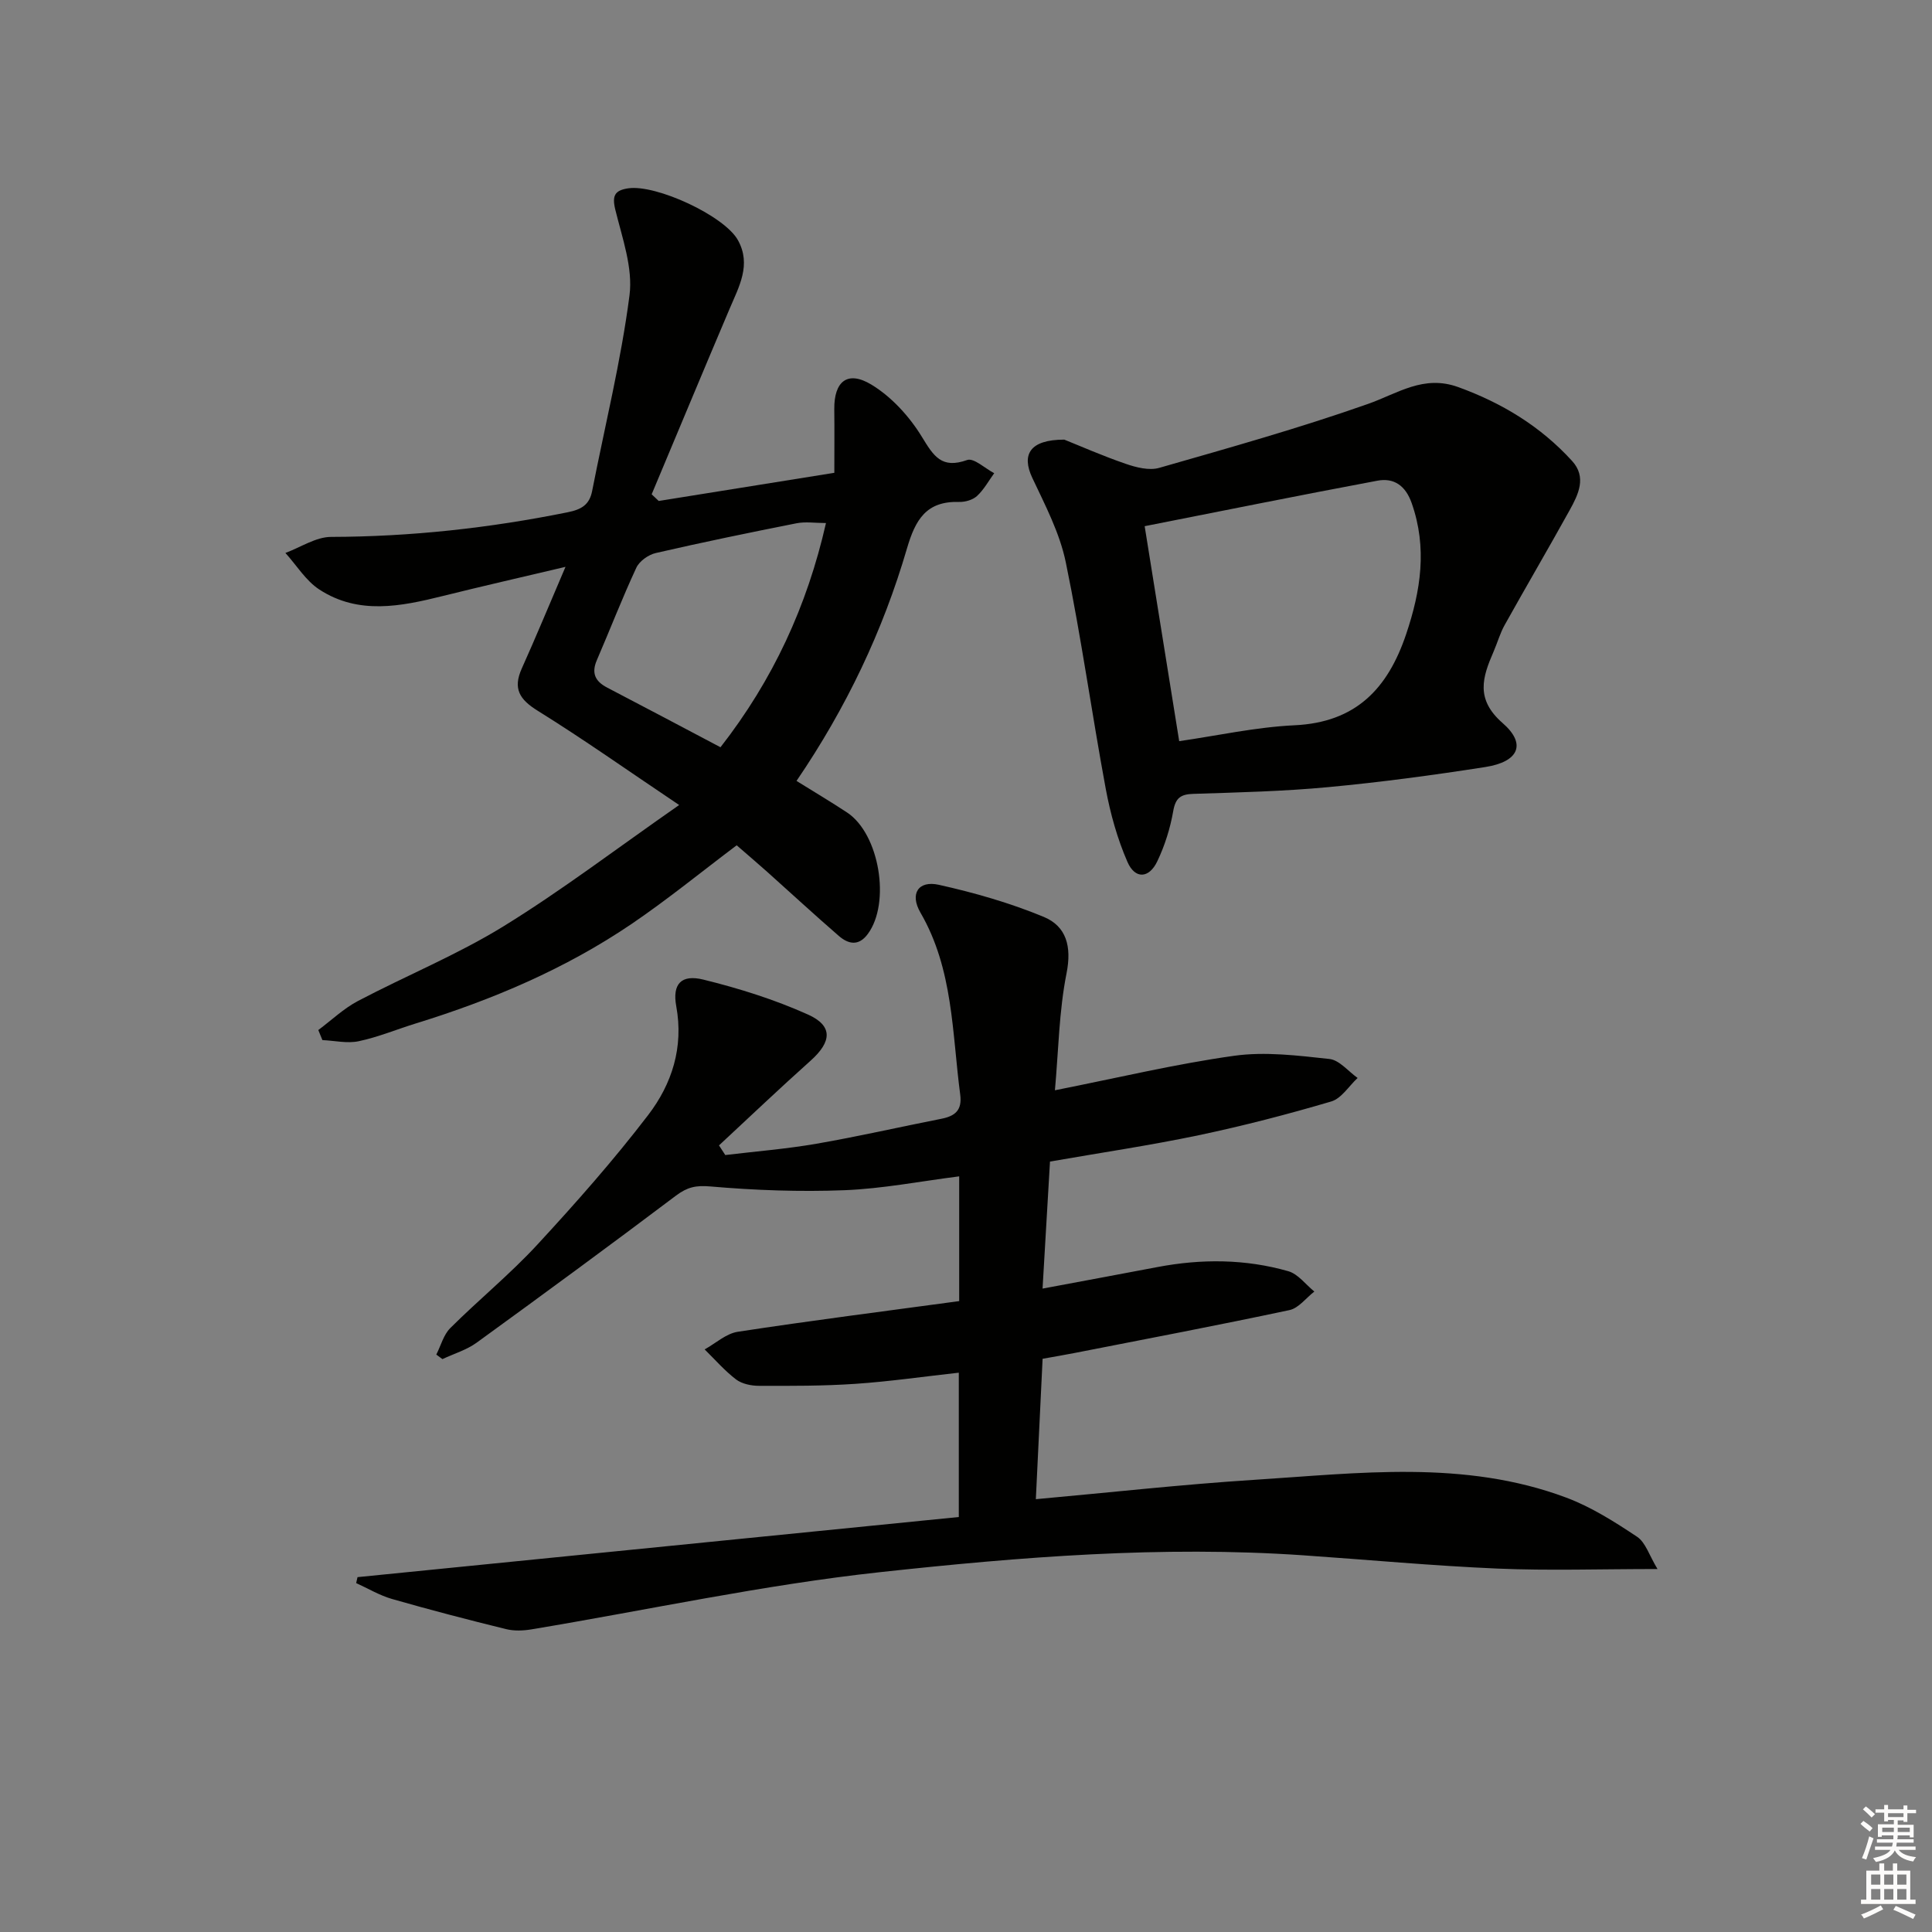 <svg enable-background="new 0 0 400 400" viewBox="0 0 400 400" xmlns="http://www.w3.org/2000/svg"><rect x="0" y="0" width="400" height="400" fill="#808080" stroke="none"/><g fill="#010100"><path d="m198.59 269.38c0-8.61 0-17.05 0-25.83-8.1 1.03-15.9 2.56-23.75 2.87-9.25.36-18.56.02-27.79-.78-2.98-.26-4.76.15-7.07 1.88-13.66 10.3-27.45 20.42-41.3 30.47-2.08 1.51-4.71 2.28-7.08 3.4-.42-.31-.85-.63-1.27-.94.95-1.85 1.5-4.1 2.9-5.49 5.89-5.87 12.38-11.16 18.01-17.26 7.99-8.65 15.82-17.51 22.97-26.86 4.91-6.42 7.36-14.01 5.8-22.52-.84-4.6 1.03-6.64 5.63-5.5 7.36 1.81 14.71 4.12 21.62 7.22 5.24 2.35 4.95 5.64.57 9.56-6.42 5.74-12.66 11.68-18.97 17.54.43.67.86 1.33 1.3 2 6.29-.76 12.63-1.26 18.87-2.34 8.66-1.5 17.24-3.47 25.87-5.17 2.84-.56 4.33-1.76 3.9-5.02-1.69-12.78-1.42-25.93-8.23-37.66-2.26-3.9-.45-6.71 3.81-5.76 7.37 1.64 14.73 3.75 21.69 6.63 4.7 1.94 5.85 6.12 4.75 11.67-1.57 7.89-1.67 16.06-2.41 24.24 13.03-2.58 24.99-5.45 37.1-7.14 6.43-.9 13.19-.05 19.73.66 2.06.22 3.9 2.56 5.84 3.93-1.81 1.68-3.35 4.25-5.47 4.87-9.05 2.67-18.22 5.05-27.45 6.99-10.06 2.11-20.24 3.61-30.77 5.45-.51 8.62-1.01 17.2-1.54 26.3 8.28-1.55 16.02-2.98 23.74-4.45 9.12-1.74 18.22-1.7 27.14.85 2.03.58 3.61 2.77 5.39 4.21-1.71 1.32-3.25 3.44-5.15 3.84-14.75 3.14-29.58 5.96-44.38 8.86-2.08.41-4.18.76-6.73 1.22-.47 9.78-.93 19.31-1.4 29.07 15.41-1.39 30.24-3.05 45.12-4 21.69-1.38 43.57-4.23 64.68 3.67 5.19 1.94 10.04 5.02 14.68 8.11 1.77 1.18 2.52 3.88 4.23 6.68-11.88 0-22.48.36-33.06-.09-13.44-.57-26.85-1.83-40.27-2.75-29.34-2.02-58.58.33-87.64 3.49-24.19 2.63-48.1 7.84-72.15 11.84-1.72.29-3.61.36-5.28-.05-7.89-1.94-15.77-3.99-23.58-6.23-2.59-.74-4.98-2.18-7.45-3.3.09-.41.19-.82.28-1.23 41.42-4.14 82.84-8.28 124.49-12.45 0-10.38 0-19.95 0-29.88-7.32.81-14.35 1.83-21.42 2.31-6.63.45-13.29.43-19.94.41-1.6 0-3.52-.39-4.74-1.31-2.38-1.81-4.37-4.12-6.52-6.23 2.28-1.26 4.44-3.28 6.86-3.65 15.08-2.31 30.22-4.23 45.84-6.35z"/><path d="m117.08 117.36c-9.05 2.14-17.26 4.01-25.42 6.04-8.68 2.16-17.42 3.93-25.52-1.33-2.81-1.82-4.73-5.02-7.05-7.59 3.15-1.16 6.3-3.31 9.45-3.32 16.53-.04 32.81-1.83 48.99-5.1 2.87-.58 4.51-1.55 5.07-4.42 2.64-13.49 5.97-26.88 7.73-40.48.74-5.71-1.51-11.91-2.94-17.76-.71-2.92-.09-4 2.68-4.41 5.78-.85 19.93 5.69 22.72 10.75 2.8 5.07.22 9.58-1.73 14.18-5.43 12.78-10.76 25.61-16.14 38.42.49.46.98.92 1.46 1.38 11.98-1.92 23.96-3.84 36.36-5.83 0-4.61.04-8.89-.01-13.17-.06-5.74 2.72-8.09 7.68-5.09 4.18 2.53 7.89 6.61 10.46 10.82 2.44 4 4.08 6.68 9.37 4.79 1.37-.49 3.71 1.75 5.6 2.73-1.16 1.6-2.13 3.4-3.56 4.72-.89.82-2.47 1.27-3.72 1.23-6.76-.19-9.03 3.62-10.79 9.66-4.97 17-12.52 32.92-22.86 48.1 3.59 2.24 7.09 4.31 10.47 6.54 6.7 4.43 9.06 18.7 4.29 25.15-1.9 2.58-4.03 2.1-5.98.42-5.03-4.35-9.91-8.87-14.87-13.3-2.1-1.87-4.24-3.69-6.3-5.48-7.41 5.58-14.35 11.25-21.74 16.27-13.72 9.31-28.85 15.72-44.65 20.6-3.96 1.22-7.82 2.84-11.85 3.69-2.39.51-5.01-.12-7.53-.23-.28-.69-.56-1.38-.85-2.08 2.72-2.03 5.24-4.45 8.2-6.01 9.99-5.26 20.55-9.56 30.13-15.46 12.11-7.46 23.47-16.13 36.38-25.12-10.77-7.23-19.84-13.65-29.26-19.5-3.79-2.35-5.2-4.58-3.32-8.77 2.92-6.49 5.64-13.08 9.05-21.04zm32.09 37.35c10.87-13.94 17.93-29.22 21.84-46.42-2.24 0-4.24-.32-6.11.05-9.74 1.93-19.46 3.93-29.13 6.16-1.53.35-3.39 1.67-4.03 3.05-2.92 6.28-5.42 12.76-8.17 19.13-1.16 2.68-.35 4.38 2.12 5.67 7.76 4.04 15.48 8.14 23.48 12.36z"/><path d="m220.35 91.02c3.2 1.28 7.89 3.35 12.72 5.01 2.17.75 4.85 1.43 6.92.84 14.48-4.15 29.01-8.23 43.21-13.23 6.19-2.18 11.52-6.1 18.7-3.5 9.11 3.3 17.08 8.16 23.58 15.29 3.07 3.36 1.3 6.94-.49 10.18-4.42 7.98-9.03 15.84-13.47 23.8-.96 1.72-1.5 3.68-2.29 5.5-2.3 5.3-3.81 9.84 1.89 14.81 4.97 4.33 3.31 8-3.57 9.08-10.81 1.69-21.68 3.15-32.58 4.17-9.26.87-18.58 1.09-27.89 1.39-2.64.08-3.7.83-4.18 3.59-.62 3.55-1.74 7.12-3.3 10.38-1.7 3.57-4.6 3.73-6.17.13-2.09-4.79-3.53-9.96-4.49-15.11-2.9-15.62-5.07-31.38-8.28-46.93-1.25-6.07-4.27-11.83-6.95-17.52-2.23-4.76-.54-7.88 6.64-7.88zm23.79 62.43c7.9-1.14 15.86-2.91 23.89-3.29 12.67-.6 19.28-7.55 23.09-18.84 3.05-9.05 4.41-17.9 1.15-27.17-1.27-3.6-3.66-5.27-7.08-4.63-16.25 3.04-32.45 6.32-48.2 9.42 2.4 14.98 4.71 29.31 7.15 44.51z"/></g><path d="m385.2 377.6.6-.6c.6.4 1.3.9 1.9 1.5l-.6.7c-.8-.6-1.4-1.1-1.9-1.6zm.3 7.1c.6-1.4 1.1-2.9 1.5-4.5.3.1.6.3.9.4-.5 1.4-1 2.9-1.5 4.4zm.2-10.1.6-.6c.7.5 1.3 1.1 1.9 1.6l-.7.7c-.6-.6-1.2-1.2-1.8-1.7zm8.4-.8h.8v.9h1.8v.7h-1.8v1.8h-.8v-.3h-1.2v.9h3.3v2.6h-.8v-.4h-2.5c0 .3 0 .6-.1.8h3.4v.7h-3.5c0 .3-.1.6-.1.8h4v.7h-3.5c.7.9 1.9 1.3 3.6 1.5-.2.2-.4.5-.6.9-1.9-.3-3.2-1.1-3.8-2.3-.5 1.1-1.8 2-3.9 2.4-.2-.3-.4-.5-.6-.8 1.9-.4 3.1-.9 3.6-1.7h-3.2v-.7h3.5c.1-.2.1-.5.2-.8h-3.3v-.7h3.4c0-.2 0-.5 0-.8h-2.4v.3h-.8v-2.6h3.3v-.9h-1.2v.3h-.8v-1.8h-1.8v-.7h1.8v-.9h.8v.9h3.2zm-4.4 5.5h2.4c0-.3 0-.6 0-.9h-2.4zm1.2-3.1h3.2v-.8h-3.2zm4.4 2.2h-2.4v.9h2.5v-.9z" fill="#fcfbfa"/><path d="m389.2 385.8h.9v1.5h1.8v-1.5h.9v1.5h2.7v6h1.1v.9h-11.3v-.9h1.1v-6h2.7v-1.5zm.2 8.7.5.8c-1.2.6-2.5 1.3-4 1.9-.2-.3-.3-.6-.6-.8 1.6-.6 3-1.3 4.1-1.9zm-2-4.3h1.9v-2.1h-1.9zm0 3.1h1.9v-2.2h-1.9zm2.7-3.1h1.9v-2.1h-1.9zm0 3.1h1.9v-2.2h-1.9zm2.4 1.3c1.4.6 2.7 1.2 4.1 1.8l-.5.9c-1.5-.7-2.8-1.4-4.1-1.9zm2.2-6.5h-1.9v2.1h1.9zm-1.9 5.2h1.9v-2.2h-1.9z" fill="#fcfbfa"/></svg>